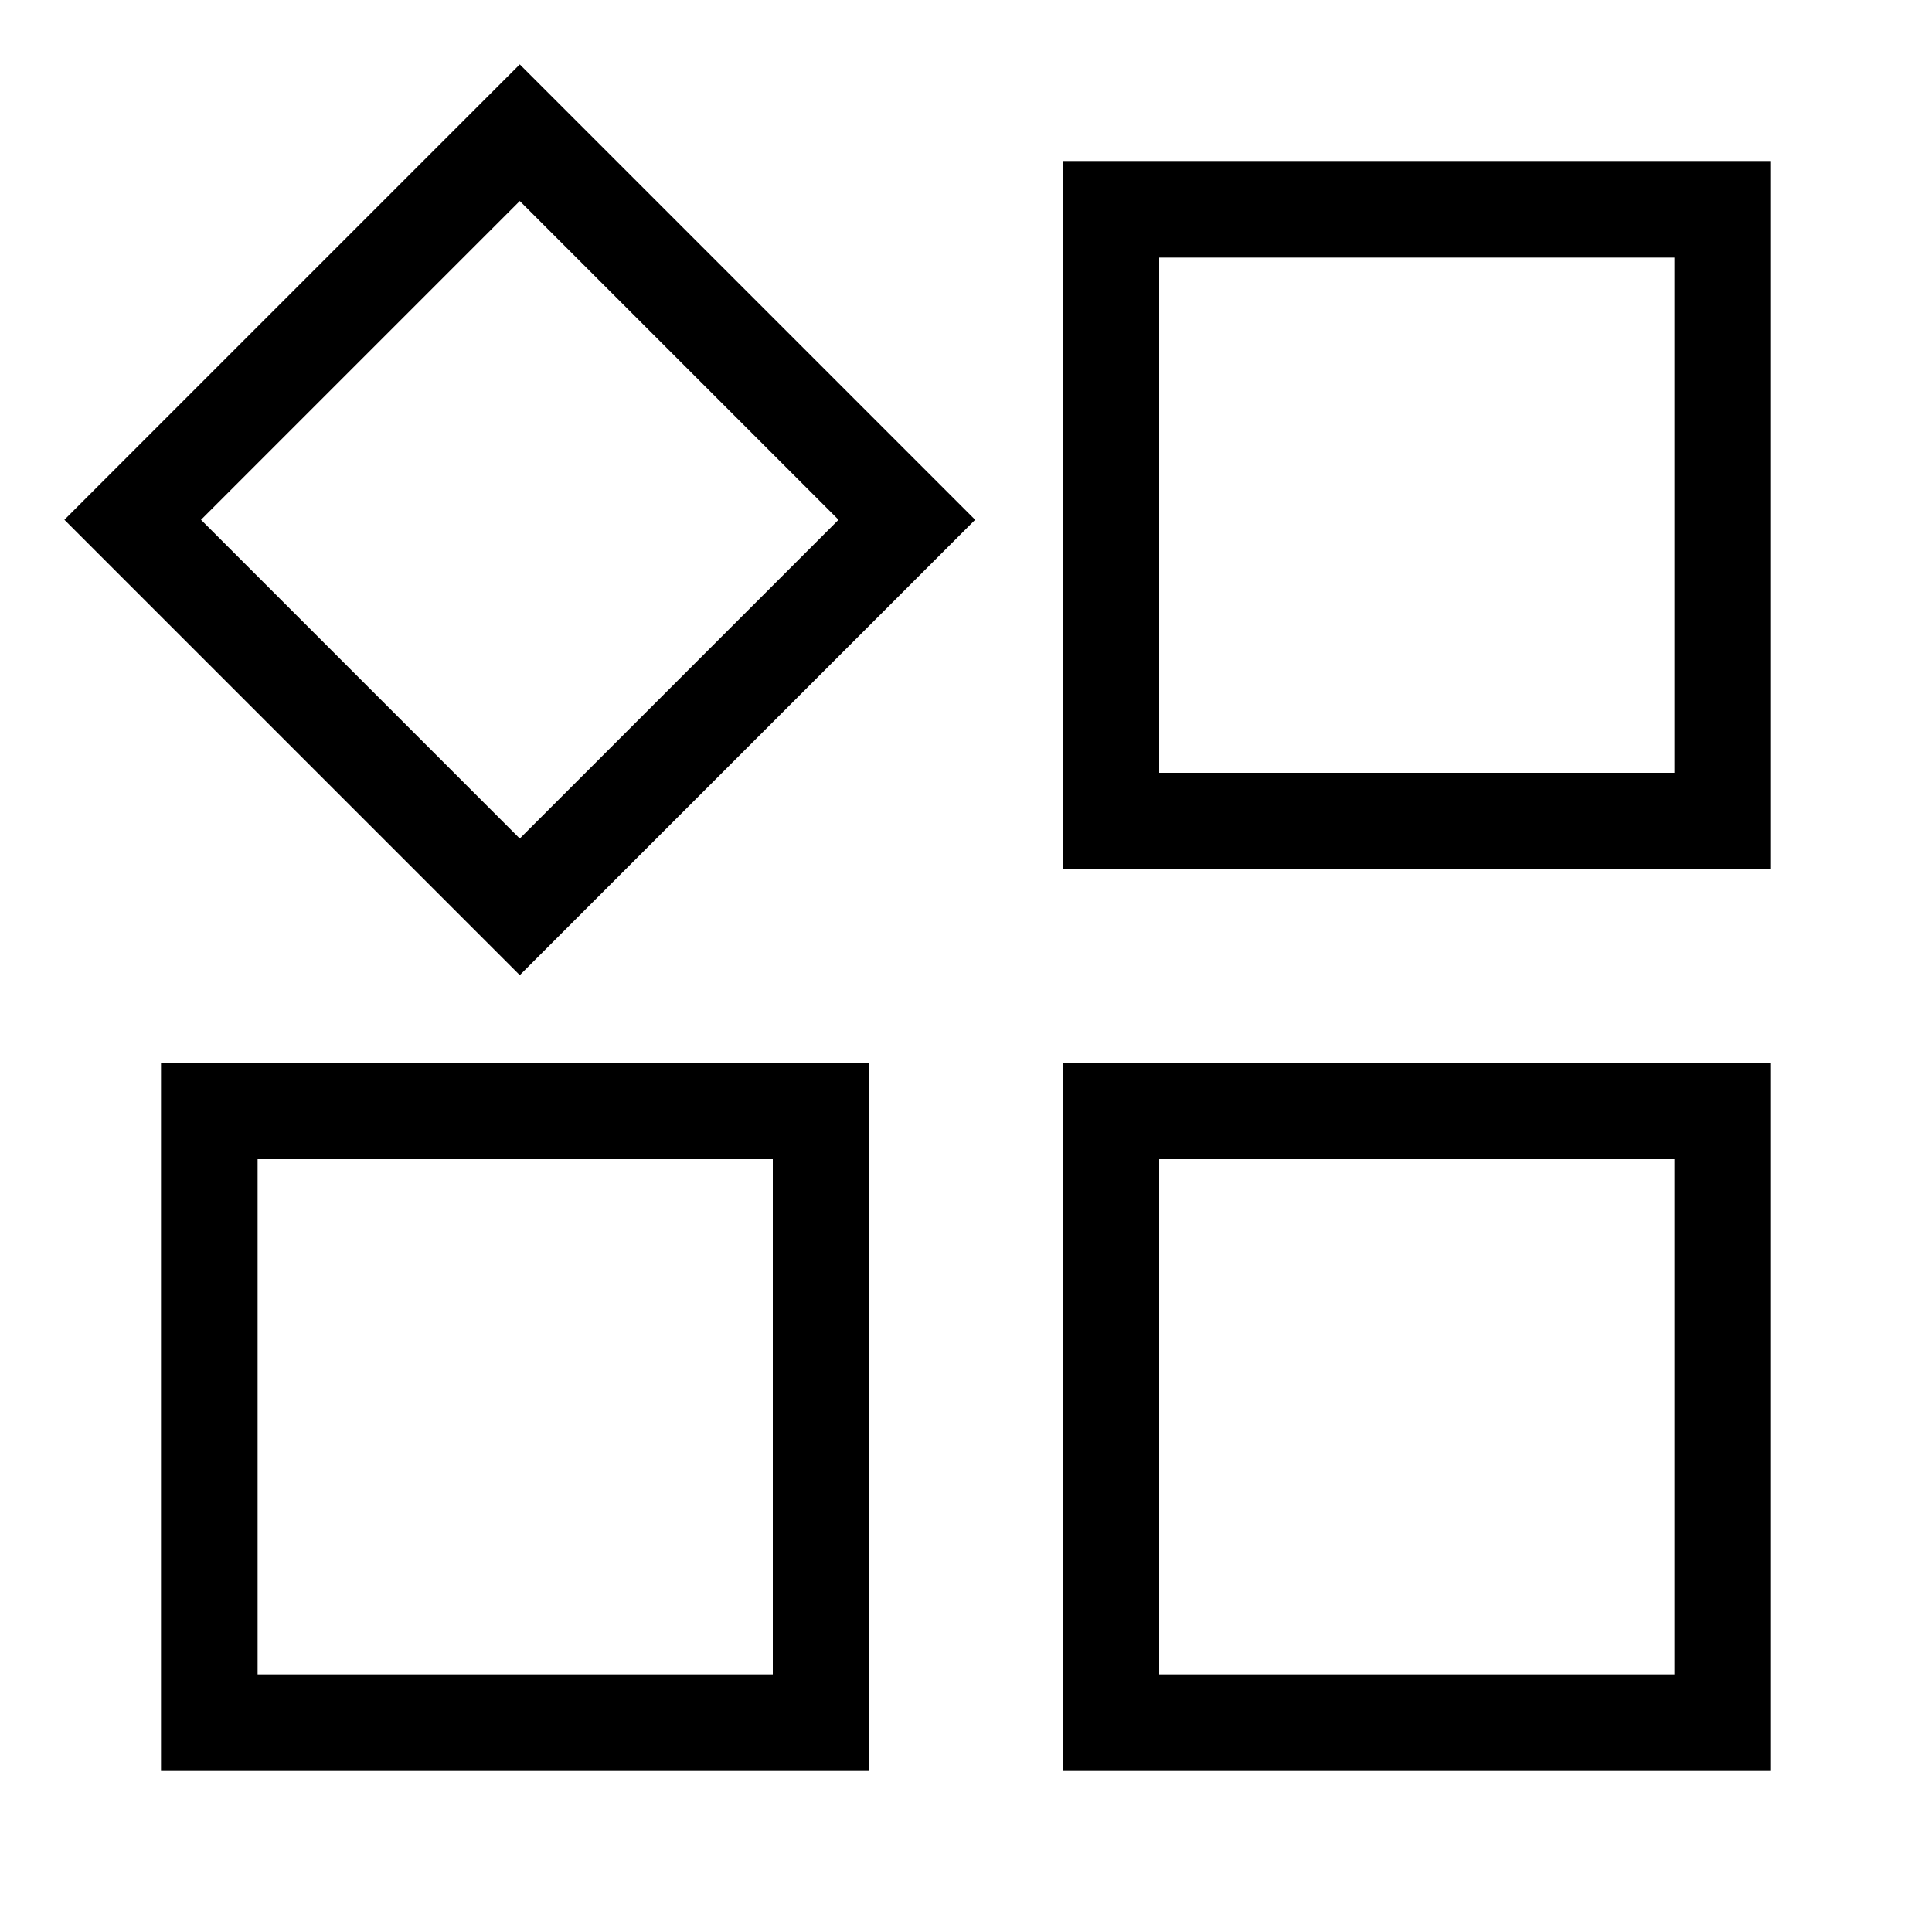 <?xml version="1.0" encoding="UTF-8"?>
<svg width="60px" height="60px" viewBox="0 0 60 60" version="1.1" xmlns="http://www.w3.org/2000/svg" xmlns:xlink="http://www.w3.org/1999/xlink">
    <!-- Generator: Sketch 54.1 (76490) - https://sketchapp.com -->
    <title>编组 20</title>
    <desc>Created with Sketch.</desc>
    <g id="信息标准" stroke="none" stroke-width="1" fill="none" fill-rule="evenodd">
        <g id="信息标准v4" transform="translate(-693, -579)" stroke="#000000" stroke-width="3">
            <g id="执行代码" transform="translate(0, 300)">
                <g id="编组-5" transform="translate(372, 277)">
                    <g id="编组-20" transform="translate(323, 4)">
                        <rect id="矩形" transform="translate(14.142, 14.142) rotate(45) translate(-14.142, -14.142) " x="5.642" y="5.642" width="17" height="17"></rect>
                        <rect id="矩形" x="32.5" y="4.5" width="19" height="19"></rect>
                        <rect id="矩形" x="32.5" y="32.5" width="19" height="19"></rect>
                        <rect id="矩形" x="4.5" y="32.5" width="19" height="19"></rect>
                    </g>
                </g>
            </g>
        </g>
    </g>
</svg>